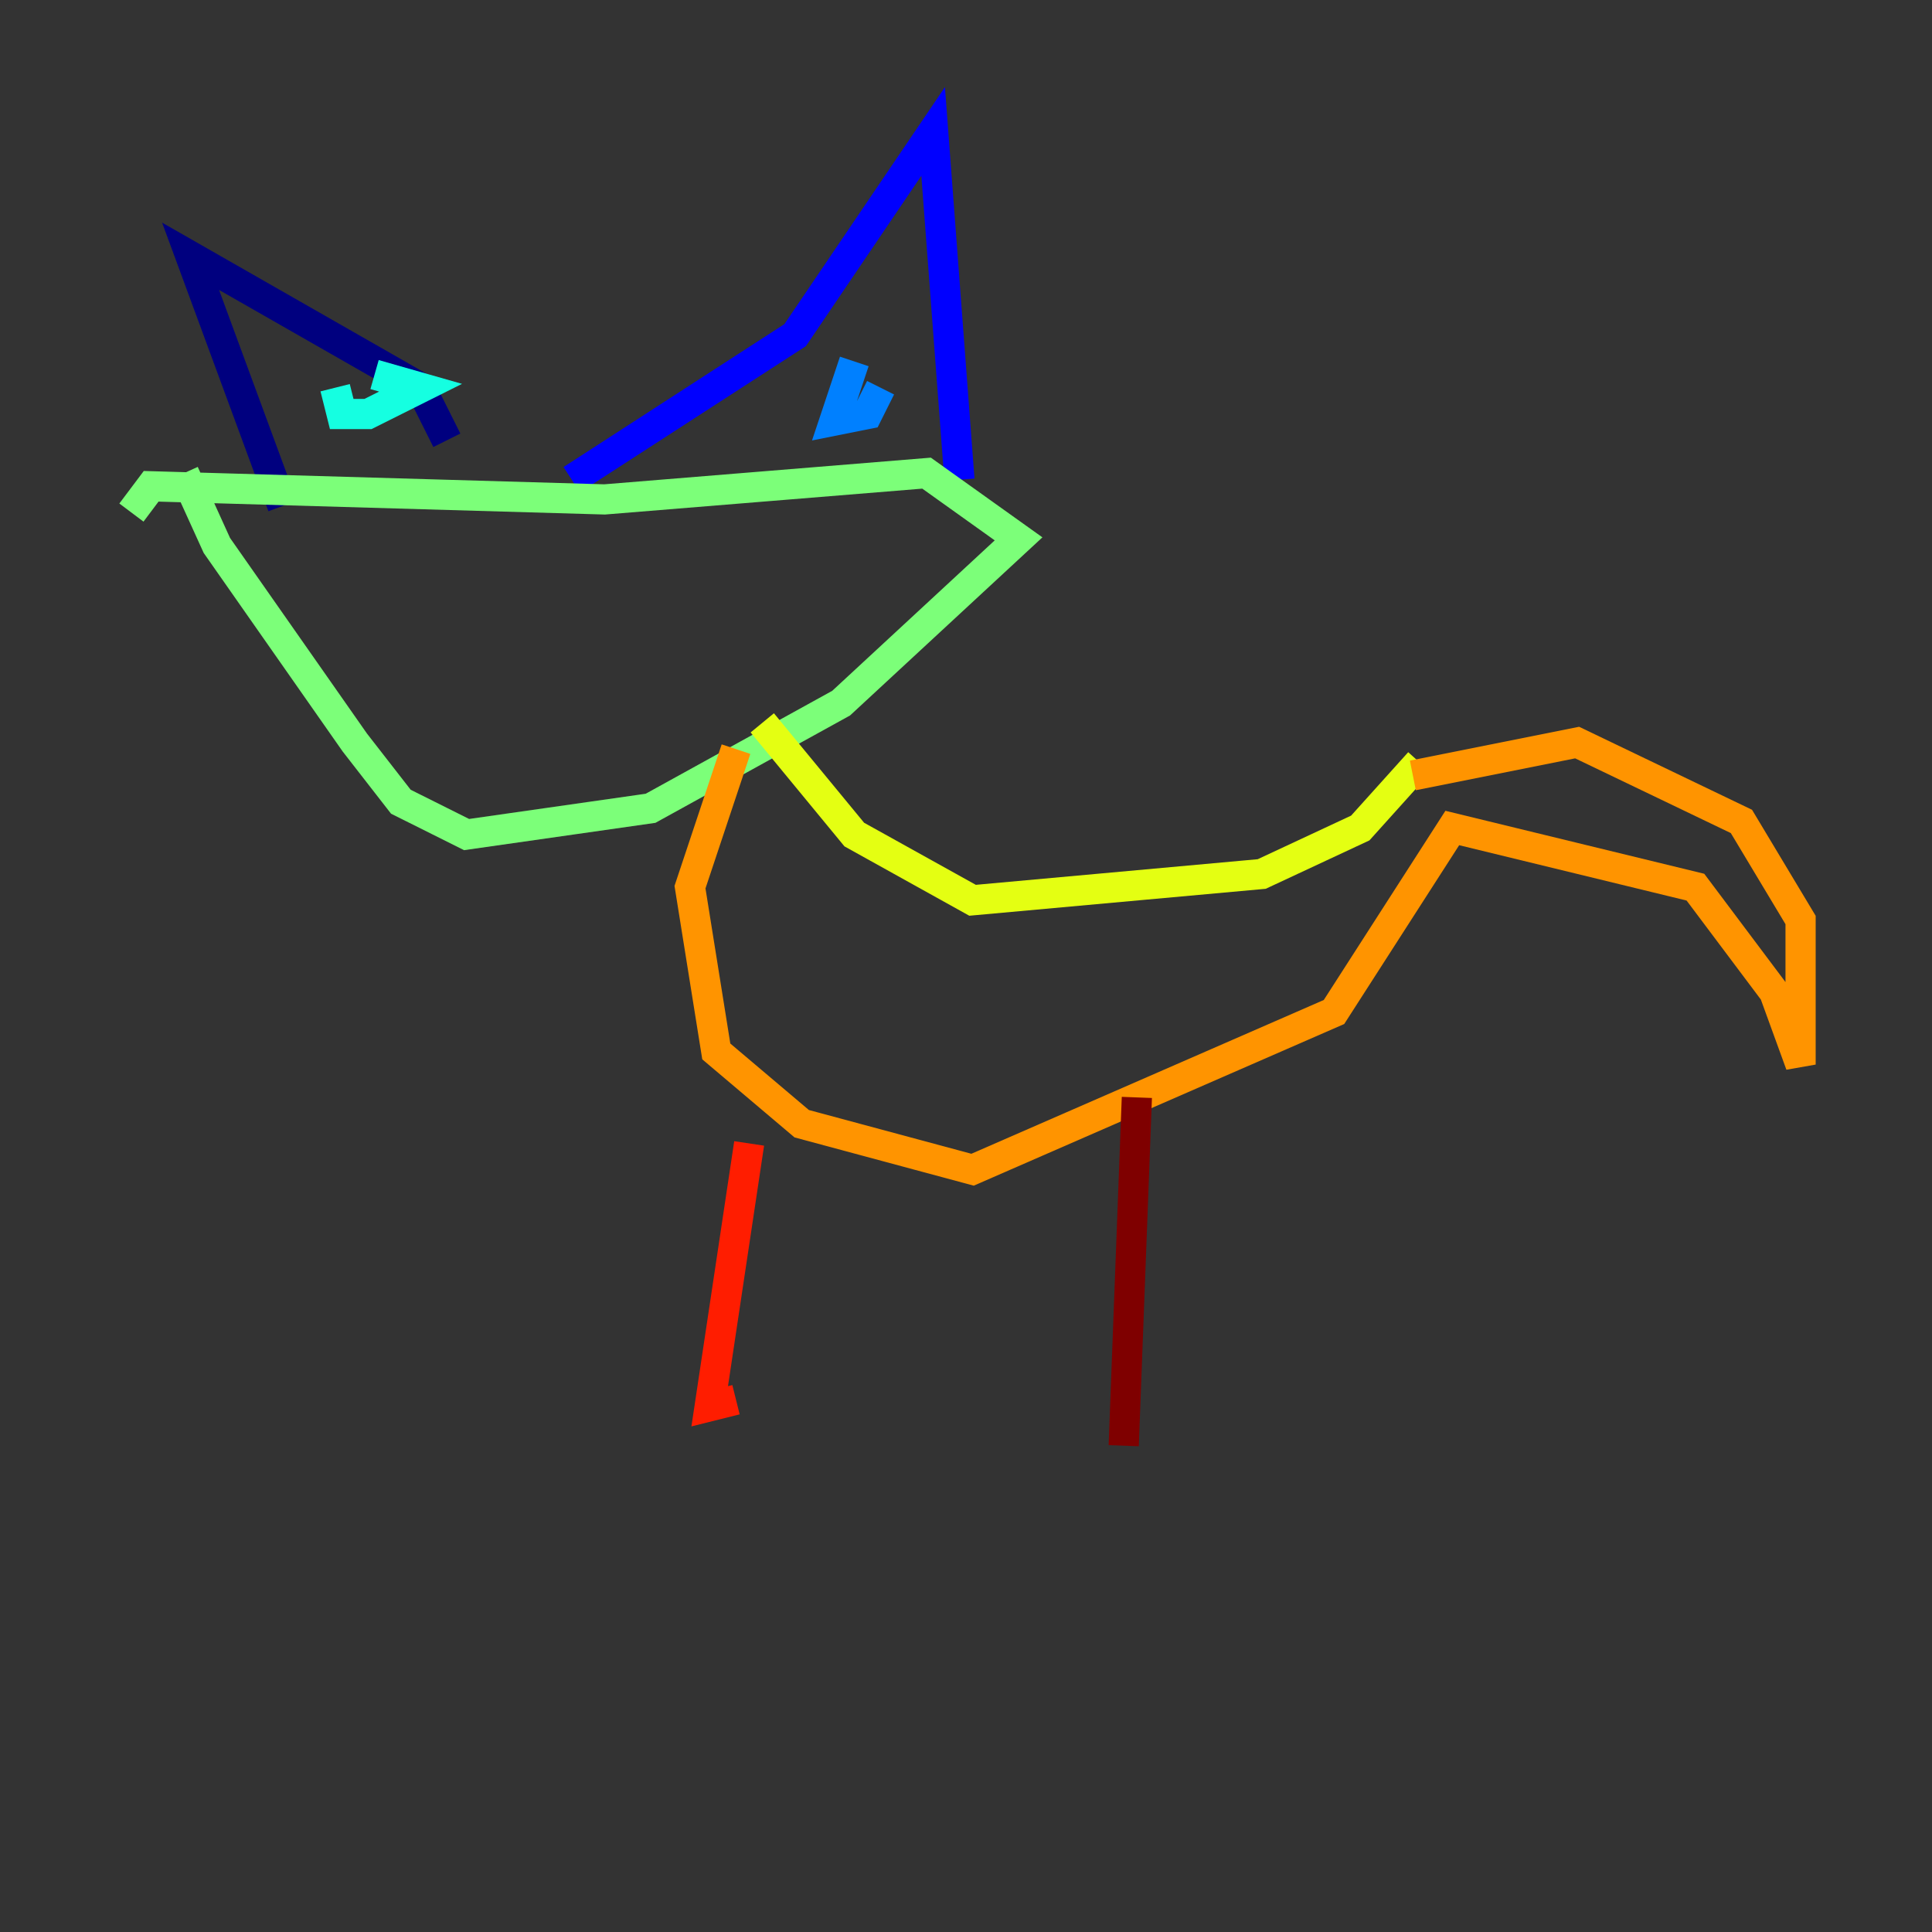 <?xml version="1.0" encoding="utf-8" ?>
<svg baseProfile="tiny" height="128" version="1.2" viewBox="0,0,128,128" width="128" xmlns="http://www.w3.org/2000/svg" xmlns:ev="http://www.w3.org/2001/xml-events" xmlns:xlink="http://www.w3.org/1999/xlink"><rect x="0" y="0" width="128" height="128" fill="#333333" stroke="none"/><defs /><polyline fill="none" points="18.721,33.524 12.626,16.98 27.864,25.687 29.605,29.17" stroke="#00007f" stroke-width="2" /><polyline fill="none" points="37.878,31.782 52.68,22.204 61.823,8.707 63.565,31.782" stroke="#0000ff" stroke-width="2" /><polyline fill="none" points="56.599,23.946 55.292,27.864 57.469,27.429 58.34,25.687" stroke="#0080ff" stroke-width="2" /><polyline fill="none" points="22.204,25.687 22.64,27.429 24.381,27.429 27.864,25.687 24.816,24.816" stroke="#15ffe1" stroke-width="2" /><polyline fill="none" points="12.191,31.347 14.367,36.136 23.51,49.197 26.558,53.116 30.912,55.292 43.102,53.551 55.728,46.585 67.483,35.701 61.388,31.347 40.054,33.088 10.014,32.218 8.707,33.959" stroke="#7cff79" stroke-width="2" /><polyline fill="none" points="50.503,47.891 56.599,55.292 64.435,59.646 83.592,57.905 90.122,54.857 94.041,50.503" stroke="#e4ff12" stroke-width="2" /><polyline fill="none" points="93.605,51.374 104.49,49.197 115.374,54.422 119.293,60.952 119.293,70.531 117.551,65.742 112.326,58.776 96.218,54.857 88.381,67.048 64.435,77.497 53.116,74.449 47.456,69.66 45.714,58.776 48.762,49.633" stroke="#ff9400" stroke-width="2" /><polyline fill="none" points="49.633,75.755 47.02,93.17 48.762,92.735" stroke="#ff1d00" stroke-width="2" /><polyline fill="none" points="75.32,72.707 74.449,95.782" stroke="#7f0000" stroke-width="2" /></svg>